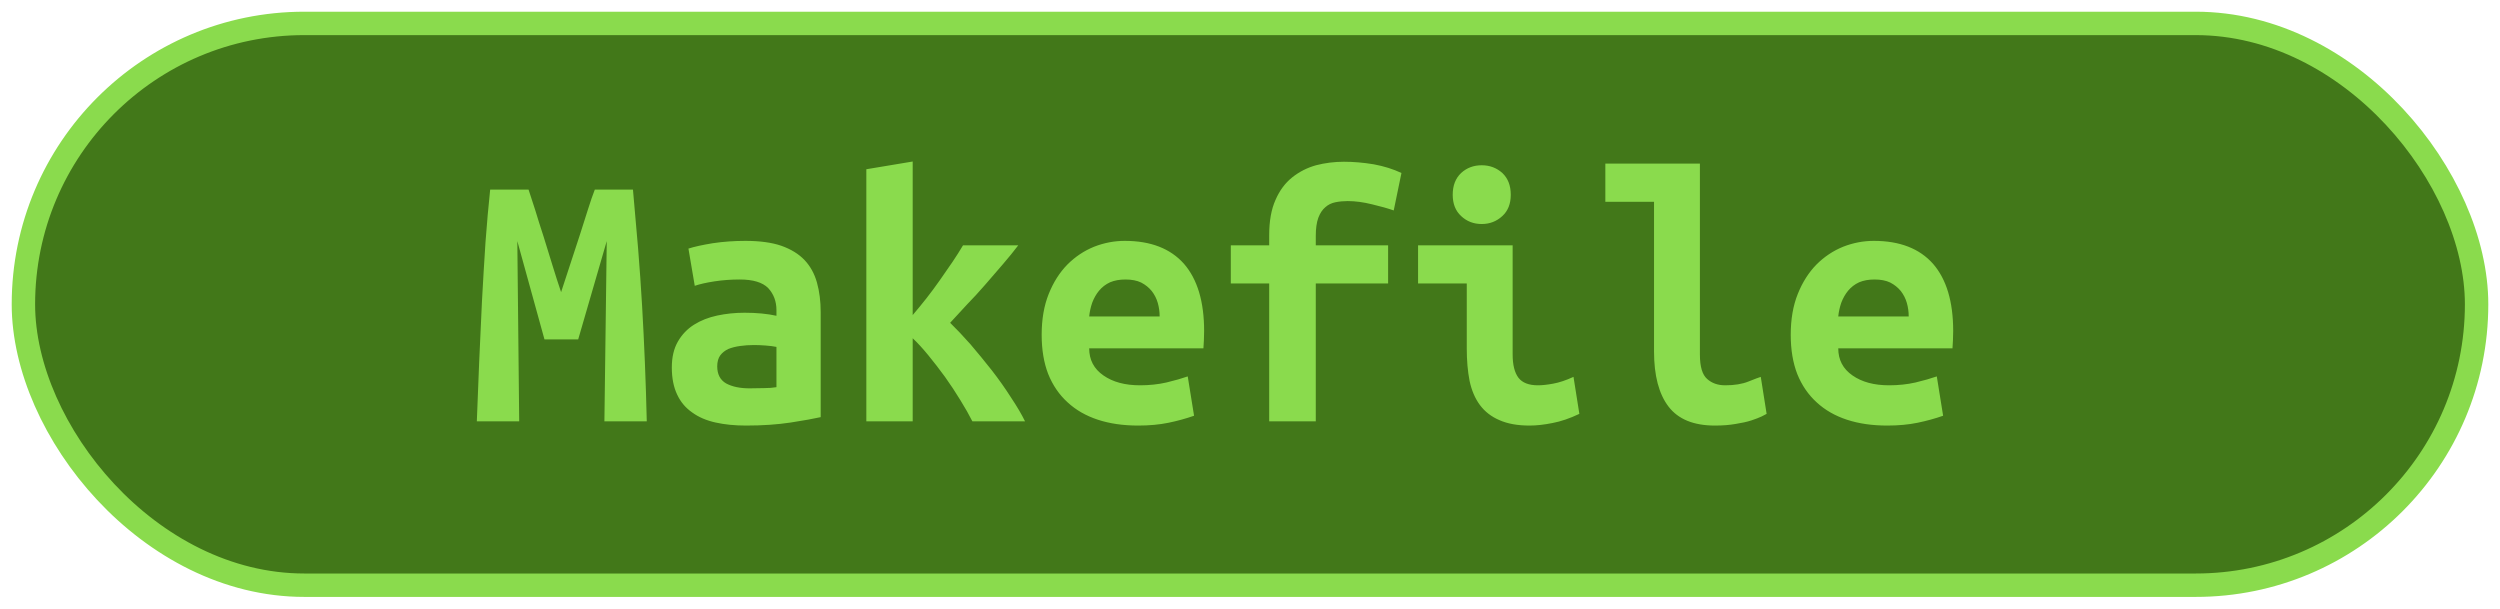<?xml version="1.0" encoding="UTF-8"?><svg height="26" width="106.8" version="1.1" xmlns="http://www.w3.org/2000/svg"><!--Created by Josélio de S. C. Júnior - 2021 - https://github.com/joseliojunior --><rect height="24" width="104.8" rx="12" ry="12" x="1" y="1" fill="#427819" stroke="#8adb4d" stroke-width="1" /><g transform="translate(0, 8)"><path fill="#8adb4d" d="M20.94 0.10L22.58 0.10Q22.69 0.43 22.86 0.96Q23.02 1.49 23.22 2.10Q23.41 2.70 23.60 3.33Q23.79 3.95 23.97 4.48L23.97 4.48Q24.16 3.89 24.37 3.26Q24.58 2.62 24.77 2.04Q24.96 1.46 25.12 0.94Q25.28 0.43 25.41 0.10L25.41 0.10L27.04 0.10Q27.15 1.39 27.26 2.62Q27.36 3.86 27.43 5.06Q27.50 6.27 27.55 7.50Q27.60 8.72 27.63 10L27.63 10L25.82 10L25.92 2.30L24.70 6.50L23.26 6.50L22.10 2.30L22.18 10L20.37 10Q20.42 8.78 20.47 7.47Q20.53 6.16 20.59 4.86Q20.66 3.57 20.74 2.35Q20.83 1.14 20.94 0.10L20.94 0.10ZM32.02 8.59L32.02 8.59Q32.34 8.59 32.64 8.58Q32.94 8.58 33.17 8.54L33.17 8.54L33.17 6.82Q32.98 6.78 32.70 6.76Q32.43 6.74 32.21 6.74L32.21 6.74Q31.90 6.74 31.62 6.78Q31.33 6.82 31.11 6.91Q30.90 7.01 30.77 7.18Q30.64 7.36 30.64 7.65L30.64 7.65Q30.64 8.16 31.02 8.38Q31.41 8.59 32.02 8.59ZM31.84 2.29L31.84 2.29Q32.77 2.29 33.38 2.50Q34 2.72 34.37 3.11Q34.74 3.50 34.90 4.07Q35.06 4.64 35.06 5.34L35.06 5.34L35.06 9.82Q34.62 9.92 33.78 10.05Q32.93 10.18 31.87 10.18L31.87 10.18Q31.15 10.18 30.57 10.05Q29.98 9.92 29.57 9.62Q29.15 9.33 28.93 8.86Q28.70 8.38 28.70 7.70L28.70 7.70Q28.70 7.04 28.96 6.59Q29.22 6.14 29.65 5.87Q30.08 5.60 30.64 5.48Q31.20 5.36 31.81 5.36L31.81 5.36Q32.58 5.36 33.17 5.49L33.17 5.49L33.17 5.25Q33.17 4.69 32.82 4.31Q32.46 3.94 31.60 3.94L31.60 3.94Q31.04 3.94 30.52 4.02Q30 4.10 29.68 4.21L29.68 4.21L29.41 2.62Q29.78 2.50 30.45 2.39Q31.12 2.29 31.84 2.29ZM38.99-1.10L38.99 5.46Q39.28 5.12 39.58 4.74Q39.87 4.37 40.15 3.97Q40.43 3.57 40.69 3.19Q40.94 2.82 41.14 2.48L41.14 2.48L43.50 2.48Q43.22 2.85 42.85 3.28Q42.48 3.71 42.09 4.16Q41.70 4.61 41.30 5.02Q40.91 5.44 40.59 5.79L40.59 5.79Q40.99 6.18 41.46 6.71Q41.92 7.25 42.37 7.82Q42.82 8.40 43.19 8.98Q43.57 9.55 43.79 10L43.79 10L41.54 10Q41.34 9.60 41.03 9.10Q40.72 8.59 40.37 8.10Q40.02 7.62 39.66 7.18Q39.30 6.74 38.99 6.45L38.99 6.45L38.99 10L37.01 10L37.01-0.77L38.99-1.10ZM44.50 6.30L44.50 6.30Q44.50 5.31 44.80 4.56Q45.10 3.81 45.60 3.30Q46.10 2.80 46.74 2.54Q47.38 2.29 48.05 2.29L48.05 2.29Q49.71 2.29 50.58 3.27Q51.44 4.26 51.44 6.14L51.44 6.14Q51.44 6.34 51.43 6.54Q51.42 6.75 51.41 6.88L51.41 6.88L46.53 6.88Q46.53 7.62 47.14 8.04Q47.74 8.46 48.70 8.46L48.70 8.46Q49.30 8.46 49.83 8.34Q50.37 8.21 50.74 8.08L50.74 8.08L51.01 9.76Q50.50 9.94 49.92 10.06Q49.34 10.18 48.62 10.18L48.62 10.18Q47.66 10.18 46.90 9.93Q46.14 9.68 45.61 9.19Q45.07 8.70 44.78 7.98Q44.50 7.26 44.50 6.30ZM46.53 5.52L49.54 5.52Q49.54 5.22 49.46 4.94Q49.38 4.66 49.20 4.43Q49.02 4.21 48.75 4.07Q48.48 3.94 48.08 3.94L48.08 3.94Q47.70 3.94 47.42 4.06Q47.14 4.19 46.95 4.42Q46.77 4.64 46.66 4.93Q46.56 5.22 46.53 5.52L46.53 5.52ZM56.21 10L54.22 10L54.22 4.11L52.58 4.11L52.58 2.48L54.22 2.48L54.22 2.05Q54.22 1.14 54.49 0.54Q54.75-0.06 55.20-0.42Q55.65-0.78 56.22-0.94Q56.80-1.09 57.41-1.09L57.41-1.09Q58.03-1.09 58.69-0.98Q59.34-0.86 59.87-0.61L59.87-0.61L59.54 0.99Q59.17 0.86 58.62 0.73Q58.06 0.59 57.57 0.59L57.57 0.59Q57.30 0.59 57.05 0.64Q56.80 0.69 56.62 0.85Q56.43 1.01 56.32 1.30Q56.21 1.60 56.21 2.08L56.21 2.08L56.21 2.48L59.30 2.48L59.30 4.11L56.21 4.11L56.21 10ZM64.54 0.32L64.54 0.32Q64.54 0.90 64.18 1.23Q63.81 1.57 63.30 1.57L63.30 1.57Q62.78 1.57 62.42 1.23Q62.06 0.90 62.06 0.32L62.06 0.32Q62.06-0.27 62.42-0.61Q62.78-0.94 63.30-0.94L63.30-0.94Q63.81-0.94 64.18-0.61Q64.54-0.27 64.54 0.32ZM67.22 8.10L67.47 9.68Q66.86 9.97 66.33 10.07Q65.79 10.18 65.34 10.18L65.34 10.18Q64.58 10.18 64.06 9.95Q63.54 9.73 63.22 9.30Q62.91 8.88 62.78 8.27Q62.66 7.66 62.66 6.88L62.66 6.88L62.66 4.11L60.58 4.11L60.58 2.48L64.62 2.48L64.62 7.14Q64.62 7.81 64.87 8.14Q65.12 8.46 65.70 8.46L65.70 8.46Q65.97 8.46 66.35 8.39Q66.74 8.32 67.22 8.10L67.22 8.10ZM75.22 8.10L75.47 9.68Q75.42 9.71 75.26 9.79Q75.09 9.87 74.82 9.96Q74.54 10.05 74.15 10.11Q73.76 10.18 73.26 10.18L73.26 10.18Q71.90 10.18 71.28 9.37Q70.66 8.56 70.66 7.01L70.66 7.01L70.66 0.62L68.58 0.62L68.58-1.01L72.62-1.01L72.62 7.15Q72.62 7.92 72.93 8.19Q73.23 8.46 73.70 8.46L73.70 8.46Q74.29 8.46 74.69 8.30Q75.09 8.14 75.22 8.10L75.22 8.10ZM76.50 6.30L76.50 6.30Q76.50 5.31 76.80 4.56Q77.10 3.81 77.60 3.30Q78.10 2.80 78.74 2.54Q79.38 2.29 80.05 2.29L80.05 2.29Q81.71 2.29 82.58 3.27Q83.44 4.26 83.44 6.14L83.44 6.14Q83.44 6.34 83.43 6.54Q83.42 6.75 83.41 6.88L83.41 6.88L78.53 6.88Q78.53 7.62 79.14 8.04Q79.74 8.46 80.70 8.46L80.70 8.46Q81.30 8.46 81.83 8.34Q82.37 8.21 82.74 8.08L82.74 8.08L83.01 9.76Q82.50 9.94 81.92 10.06Q81.34 10.18 80.62 10.18L80.62 10.18Q79.66 10.18 78.90 9.93Q78.14 9.68 77.61 9.19Q77.07 8.70 76.78 7.98Q76.50 7.26 76.50 6.30ZM78.53 5.52L81.54 5.52Q81.54 5.22 81.46 4.94Q81.38 4.66 81.20 4.43Q81.02 4.21 80.75 4.07Q80.48 3.94 80.08 3.94L80.08 3.94Q79.70 3.94 79.42 4.06Q79.14 4.19 78.95 4.42Q78.77 4.64 78.66 4.93Q78.56 5.22 78.53 5.52L78.53 5.52Z"/></g></svg>